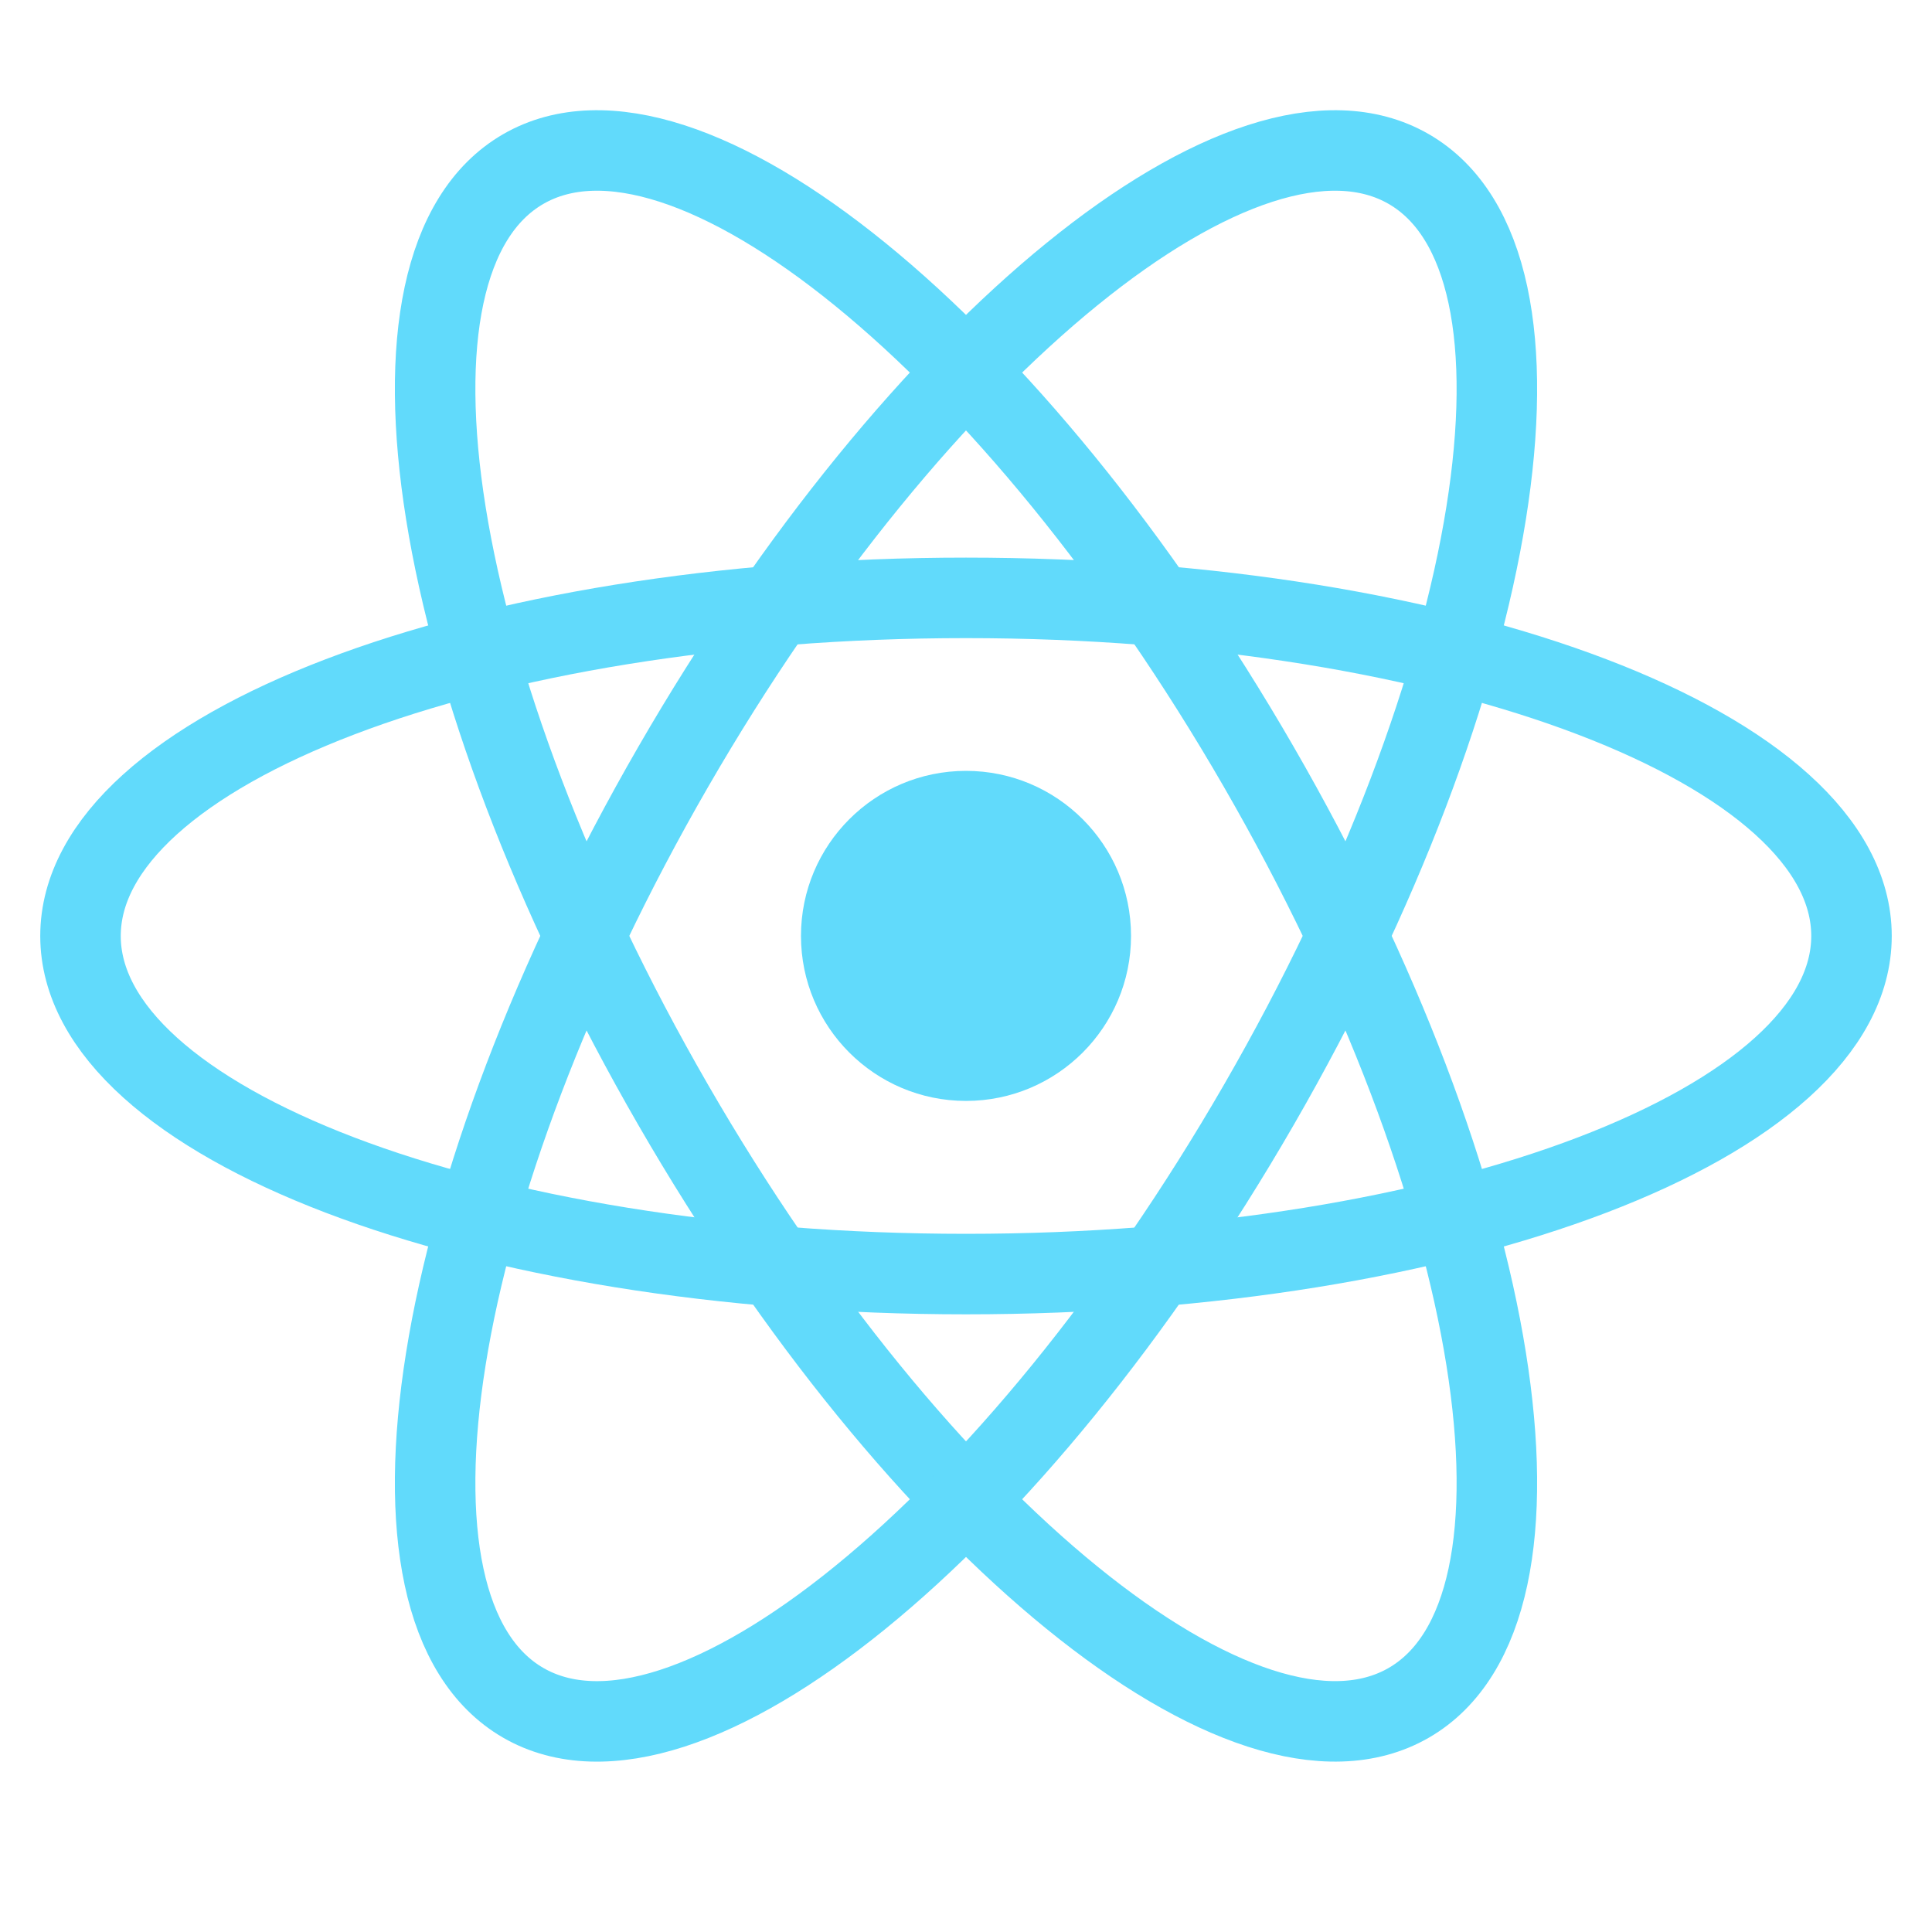 <svg width="24" height="24" viewBox="0 0 24 24" fill="none" xmlns="http://www.w3.org/2000/svg">
<path d="M12 15.827C18.075 15.827 23 13.946 23 11.627C23 9.307 18.075 7.427 12 7.427C5.925 7.427 1 9.307 1 11.627C1 13.946 5.925 15.827 12 15.827Z" stroke="#61DAFB"/>
<path d="M8.363 13.726C11.4 18.988 15.491 22.312 17.5 21.153C19.509 19.993 18.675 14.787 15.637 9.526C12.6 4.265 8.509 0.94 6.5 2.1C4.491 3.26 5.325 8.465 8.363 13.726Z" stroke="#61DAFB"/>
<path d="M8.363 9.526C5.325 14.788 4.491 19.993 6.5 21.153C8.509 22.313 12.6 18.988 15.637 13.726C18.675 8.465 19.509 3.26 17.5 2.1C15.491 0.94 11.4 4.265 8.363 9.526Z" stroke="#61DAFB"/>
<path d="M12 13.676C13.132 13.676 14.05 12.758 14.05 11.626C14.05 10.494 13.132 9.576 12 9.576C10.868 9.576 9.95 10.494 9.95 11.626C9.95 12.758 10.868 13.676 12 13.676Z" fill="#61DAFB"/>
</svg>
